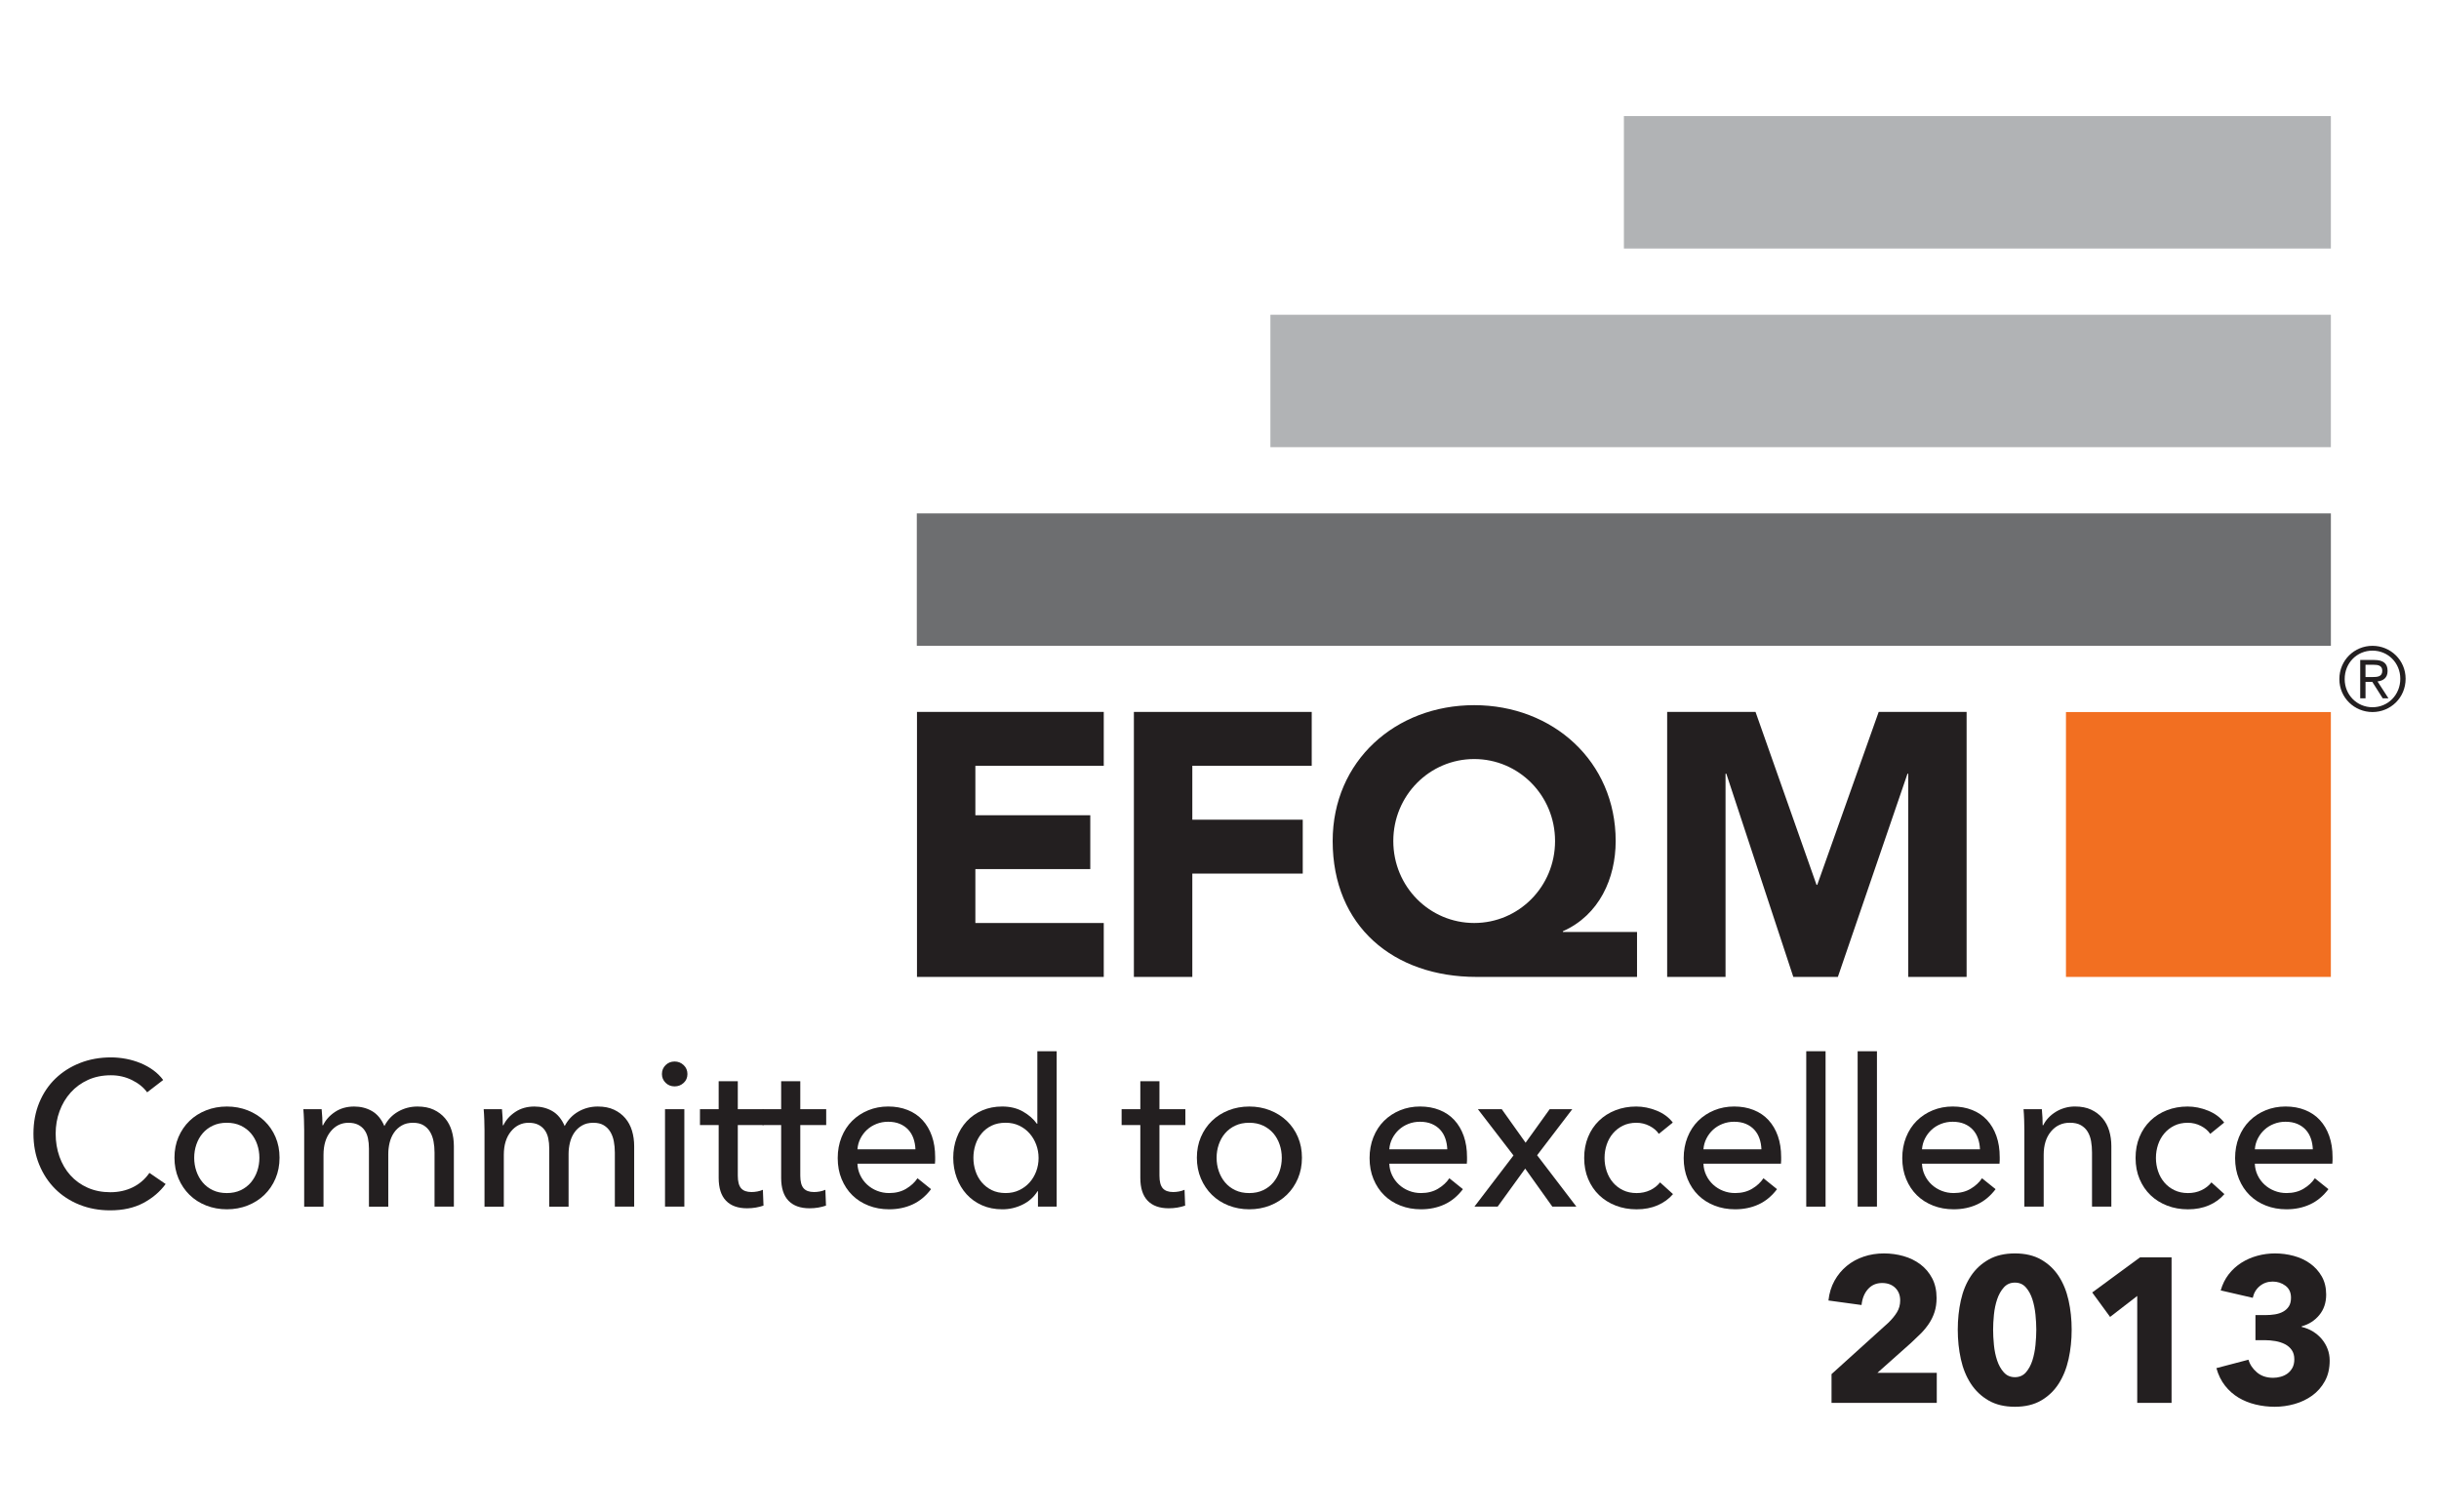 <?xml version="1.0" encoding="utf-8"?>
<!-- Generator: Adobe Illustrator 17.0.0, SVG Export Plug-In . SVG Version: 6.00 Build 0)  -->
<!DOCTYPE svg PUBLIC "-//W3C//DTD SVG 1.1//EN" "http://www.w3.org/Graphics/SVG/1.1/DTD/svg11.dtd">
<svg version="1.1" id="Layer_1" xmlns="http://www.w3.org/2000/svg" xmlns:xlink="http://www.w3.org/1999/xlink" x="0px" y="0px"
	 width="200px" height="124px" viewBox="0 0 200 124" enable-background="new 0 0 200 124" xml:space="preserve">
<g>
	<path fill="#231F20" d="M75.193,58.385h15.316v4.418H79.981v4.054h9.423v4.42h-9.423v4.418h10.528v4.423H75.193V58.385z"/>
	<path fill="#231F20" d="M92.981,58.385h14.581v4.418h-9.791v4.421h9.055v4.419h-9.055v8.474h-4.791V58.385z"/>
	<path fill="#231F20" d="M134.238,80.117h-13.169c-6.787,0-11.789-4.146-11.789-11.145c0-6.57,5.158-11.141,11.606-11.141
		c6.442,0,11.601,4.604,11.601,11.141c0,3.07-1.35,6.081-4.33,7.4v0.06h6.081V80.117z M120.886,75.695
		c3.651,0,6.63-2.974,6.63-6.722c0-3.742-2.978-6.724-6.63-6.724c-3.656,0-6.634,2.981-6.634,6.724
		C114.252,72.721,117.231,75.695,120.886,75.695z"/>
	<path fill="#231F20" d="M136.71,58.385h7.245l5.001,14.18h0.061l5.037-14.18h7.21v21.733h-4.788V63.448h-0.058l-5.711,16.669
		h-3.654l-5.494-16.669h-0.063v16.669h-4.787V58.385z"/>
</g>
<g>
	<path fill="#231F20" d="M13.583,97.102c-0.472,0.641-1.085,1.161-1.838,1.56c-0.753,0.399-1.658,0.599-2.714,0.599
		c-0.91,0-1.751-0.155-2.52-0.464c-0.77-0.309-1.433-0.742-1.989-1.298c-0.556-0.556-0.992-1.219-1.307-1.989
		c-0.315-0.77-0.472-1.616-0.472-2.537c0-0.933,0.16-1.785,0.48-2.554c0.32-0.77,0.764-1.428,1.332-1.973
		c0.568-0.545,1.239-0.97,2.015-1.273c0.775-0.304,1.618-0.455,2.529-0.455c0.404,0,0.815,0.039,1.231,0.117
		c0.416,0.079,0.815,0.197,1.197,0.354c0.382,0.158,0.73,0.352,1.045,0.582c0.315,0.23,0.584,0.497,0.809,0.801l-1.315,1.011
		c-0.293-0.404-0.706-0.739-1.239-1.003c-0.534-0.264-1.11-0.396-1.728-0.396c-0.697,0-1.323,0.126-1.88,0.379
		c-0.556,0.253-1.031,0.599-1.424,1.037c-0.394,0.439-0.697,0.947-0.91,1.526c-0.214,0.578-0.32,1.194-0.32,1.846
		c0,0.674,0.104,1.304,0.312,1.888c0.208,0.584,0.506,1.093,0.894,1.525c0.388,0.433,0.86,0.773,1.416,1.02
		c0.556,0.248,1.177,0.371,1.863,0.371c0.674,0,1.287-0.135,1.838-0.405c0.55-0.269,1.006-0.663,1.365-1.18L13.583,97.102z"/>
	<path fill="#231F20" d="M22.922,94.944c0,0.618-0.109,1.186-0.329,1.703s-0.523,0.964-0.91,1.34
		c-0.388,0.376-0.846,0.668-1.374,0.876c-0.528,0.208-1.096,0.312-1.703,0.312s-1.175-0.104-1.703-0.312s-0.983-0.5-1.365-0.876
		c-0.382-0.376-0.683-0.823-0.902-1.34c-0.219-0.517-0.329-1.085-0.329-1.703c0-0.617,0.11-1.182,0.329-1.694
		c0.219-0.511,0.52-0.953,0.902-1.323c0.382-0.371,0.837-0.66,1.365-0.868c0.528-0.208,1.096-0.312,1.703-0.312
		s1.175,0.104,1.703,0.312c0.528,0.208,0.986,0.497,1.374,0.868c0.388,0.37,0.691,0.812,0.91,1.323
		C22.813,93.762,22.922,94.327,22.922,94.944z M21.27,94.953c0-0.381-0.059-0.745-0.178-1.093c-0.118-0.347-0.29-0.653-0.516-0.916
		c-0.226-0.263-0.505-0.474-0.837-0.631c-0.333-0.157-0.714-0.235-1.142-0.235c-0.429,0-0.809,0.078-1.142,0.235
		c-0.333,0.157-0.611,0.367-0.837,0.631c-0.226,0.263-0.397,0.569-0.516,0.916c-0.119,0.347-0.178,0.712-0.178,1.093
		c0,0.381,0.059,0.745,0.178,1.093c0.118,0.347,0.29,0.656,0.516,0.924c0.226,0.269,0.504,0.482,0.837,0.639
		s0.713,0.235,1.142,0.235c0.428,0,0.809-0.078,1.142-0.235c0.332-0.157,0.611-0.37,0.837-0.639
		c0.226-0.269,0.397-0.577,0.516-0.924C21.211,95.699,21.27,95.334,21.27,94.953z"/>
	<path fill="#231F20" d="M27.465,91.194c0.444-0.298,0.969-0.447,1.576-0.447c0.54,0,1.026,0.123,1.458,0.37
		c0.433,0.248,0.773,0.658,1.02,1.231c0.27-0.517,0.646-0.913,1.13-1.188c0.483-0.275,1.011-0.413,1.585-0.413
		c0.517,0,0.961,0.087,1.332,0.261c0.371,0.174,0.68,0.408,0.927,0.7c0.247,0.293,0.43,0.635,0.548,1.028
		c0.118,0.394,0.177,0.815,0.177,1.265v4.956h-1.585v-4.434c0-0.326-0.028-0.635-0.084-0.927c-0.056-0.292-0.152-0.551-0.287-0.775
		c-0.135-0.225-0.315-0.405-0.54-0.54c-0.225-0.135-0.511-0.202-0.86-0.202c-0.36,0-0.669,0.076-0.927,0.228
		c-0.259,0.151-0.469,0.348-0.632,0.59c-0.163,0.242-0.281,0.514-0.354,0.818c-0.073,0.303-0.11,0.613-0.11,0.927v4.316h-1.585
		v-4.754c0-0.314-0.028-0.601-0.084-0.86c-0.056-0.258-0.152-0.48-0.287-0.666c-0.135-0.185-0.309-0.331-0.523-0.438
		c-0.214-0.107-0.478-0.16-0.792-0.16c-0.585,0-1.071,0.239-1.459,0.716c-0.388,0.478-0.581,1.116-0.581,1.914v4.248h-1.585v-6.271
		c0-0.214-0.006-0.489-0.017-0.826c-0.011-0.338-0.028-0.635-0.051-0.894h1.5c0.022,0.202,0.039,0.43,0.051,0.682
		c0.011,0.253,0.017,0.464,0.017,0.632h0.051C26.698,91.854,27.021,91.491,27.465,91.194z"/>
	<path fill="#231F20" d="M42.25,91.194c0.444-0.298,0.969-0.447,1.576-0.447c0.54,0,1.026,0.123,1.458,0.37
		c0.433,0.248,0.773,0.658,1.02,1.231c0.27-0.517,0.646-0.913,1.13-1.188c0.483-0.275,1.011-0.413,1.585-0.413
		c0.517,0,0.961,0.087,1.332,0.261c0.371,0.174,0.68,0.408,0.927,0.7c0.247,0.293,0.43,0.635,0.548,1.028
		c0.118,0.394,0.177,0.815,0.177,1.265v4.956h-1.585v-4.434c0-0.326-0.028-0.635-0.084-0.927c-0.057-0.292-0.152-0.551-0.287-0.775
		c-0.135-0.225-0.315-0.405-0.54-0.54c-0.225-0.135-0.511-0.202-0.86-0.202c-0.36,0-0.669,0.076-0.927,0.228
		c-0.259,0.151-0.469,0.348-0.632,0.59c-0.163,0.242-0.281,0.514-0.354,0.818c-0.073,0.303-0.11,0.613-0.11,0.927v4.316h-1.585
		v-4.754c0-0.314-0.028-0.601-0.084-0.86c-0.056-0.258-0.152-0.48-0.287-0.666c-0.135-0.185-0.309-0.331-0.523-0.438
		c-0.214-0.107-0.478-0.16-0.792-0.16c-0.585,0-1.071,0.239-1.459,0.716c-0.388,0.478-0.581,1.116-0.581,1.914v4.248H39.73v-6.271
		c0-0.214-0.006-0.489-0.017-0.826c-0.011-0.338-0.028-0.635-0.051-0.894h1.5c0.022,0.202,0.039,0.43,0.051,0.682
		c0.011,0.253,0.017,0.464,0.017,0.632h0.051C41.483,91.854,41.806,91.491,42.25,91.194z"/>
	<path fill="#231F20" d="M56.37,88.083c0,0.293-0.103,0.534-0.31,0.725c-0.206,0.192-0.454,0.287-0.744,0.287
		c-0.29,0-0.535-0.098-0.736-0.295c-0.201-0.197-0.301-0.436-0.301-0.717c0-0.292,0.1-0.537,0.301-0.733
		c0.201-0.196,0.446-0.295,0.736-0.295c0.29,0,0.538,0.099,0.744,0.295C56.267,87.546,56.37,87.791,56.37,88.083z M56.117,98.957
		h-1.585v-7.991h1.585V98.957z"/>
	<path fill="#231F20" d="M62.624,92.264H60.5v4.152c0,0.482,0.09,0.826,0.27,1.033c0.18,0.207,0.466,0.311,0.86,0.311
		c0.146,0,0.303-0.016,0.472-0.046c0.168-0.031,0.32-0.078,0.455-0.139l0.051,1.298c-0.191,0.067-0.402,0.121-0.632,0.16
		c-0.23,0.04-0.47,0.059-0.717,0.059c-0.753,0-1.329-0.208-1.728-0.623c-0.399-0.416-0.599-1.039-0.599-1.872v-4.333h-1.534v-1.298
		h1.534v-2.293H60.5v2.293h2.125V92.264z"/>
	<path fill="#231F20" d="M67.749,92.264h-2.125v4.152c0,0.482,0.09,0.826,0.27,1.033c0.18,0.207,0.466,0.311,0.86,0.311
		c0.146,0,0.303-0.016,0.472-0.046c0.168-0.031,0.32-0.078,0.455-0.139l0.051,1.298c-0.191,0.067-0.402,0.121-0.632,0.16
		c-0.23,0.04-0.47,0.059-0.717,0.059c-0.753,0-1.329-0.208-1.728-0.623c-0.399-0.416-0.599-1.039-0.599-1.872v-4.333h-1.534v-1.298
		h1.534v-2.293h1.568v2.293h2.125V92.264z"/>
	<path fill="#231F20" d="M76.684,94.894c0,0.09,0,0.18,0,0.269c0,0.091-0.006,0.18-0.017,0.27h-6.356
		c0.011,0.335,0.087,0.65,0.228,0.946c0.141,0.296,0.329,0.552,0.565,0.77c0.236,0.218,0.508,0.388,0.818,0.51
		s0.638,0.184,0.986,0.184c0.54,0,1.006-0.118,1.399-0.354c0.394-0.236,0.702-0.522,0.928-0.86l1.112,0.894
		c-0.427,0.566-0.93,0.983-1.509,1.251c-0.579,0.267-1.222,0.401-1.93,0.401c-0.607,0-1.169-0.101-1.686-0.304
		c-0.517-0.202-0.961-0.486-1.332-0.851s-0.663-0.807-0.877-1.324c-0.214-0.516-0.32-1.09-0.32-1.72
		c0-0.617,0.104-1.188,0.312-1.711c0.208-0.523,0.498-0.97,0.87-1.34c0.372-0.371,0.811-0.66,1.318-0.868
		c0.507-0.208,1.053-0.312,1.639-0.312c0.586,0,1.118,0.096,1.597,0.287c0.479,0.191,0.884,0.466,1.216,0.826
		c0.332,0.36,0.588,0.795,0.769,1.307C76.594,93.677,76.684,94.254,76.684,94.894z M75.066,94.254
		c-0.011-0.315-0.065-0.61-0.16-0.885c-0.096-0.275-0.236-0.514-0.421-0.716c-0.186-0.203-0.416-0.363-0.691-0.481
		c-0.275-0.117-0.598-0.177-0.969-0.177c-0.338,0-0.655,0.059-0.953,0.177c-0.298,0.118-0.556,0.278-0.776,0.481
		c-0.219,0.202-0.399,0.441-0.54,0.716c-0.14,0.275-0.222,0.57-0.244,0.885H75.066z"/>
	<path fill="#231F20" d="M85.08,97.692c-0.303,0.483-0.717,0.852-1.239,1.105s-1.071,0.379-1.644,0.379
		c-0.618,0-1.175-0.11-1.669-0.329c-0.495-0.219-0.916-0.52-1.265-0.903c-0.348-0.382-0.618-0.831-0.809-1.349
		c-0.191-0.517-0.287-1.068-0.287-1.652c0-0.584,0.095-1.132,0.287-1.643c0.191-0.511,0.464-0.958,0.818-1.34
		c0.354-0.382,0.778-0.68,1.273-0.894c0.494-0.213,1.039-0.32,1.635-0.32c0.652,0,1.219,0.138,1.703,0.413
		c0.483,0.275,0.865,0.61,1.146,1.003h0.034v-5.951h1.585v12.745h-1.534v-1.265H85.08z M79.82,94.953
		c0,0.37,0.056,0.728,0.169,1.075c0.112,0.347,0.281,0.656,0.506,0.925c0.225,0.269,0.5,0.484,0.826,0.647
		c0.326,0.162,0.708,0.243,1.146,0.243c0.404,0,0.773-0.078,1.104-0.235c0.332-0.157,0.616-0.367,0.852-0.631
		c0.236-0.263,0.418-0.568,0.548-0.916c0.129-0.347,0.194-0.712,0.194-1.093s-0.065-0.745-0.194-1.093
		c-0.129-0.347-0.312-0.656-0.548-0.924c-0.236-0.269-0.52-0.482-0.852-0.639c-0.332-0.157-0.7-0.235-1.104-0.235
		c-0.438,0-0.821,0.078-1.146,0.235c-0.326,0.157-0.601,0.37-0.826,0.639c-0.225,0.269-0.393,0.577-0.506,0.924
		C79.876,94.224,79.82,94.583,79.82,94.953z"/>
	<path fill="#231F20" d="M97.201,92.264h-2.125v4.152c0,0.482,0.09,0.826,0.27,1.033c0.18,0.207,0.466,0.311,0.86,0.311
		c0.146,0,0.303-0.016,0.472-0.046c0.168-0.031,0.32-0.078,0.455-0.139l0.051,1.298c-0.191,0.067-0.402,0.121-0.632,0.16
		c-0.23,0.04-0.47,0.059-0.717,0.059c-0.753,0-1.329-0.208-1.728-0.623c-0.399-0.416-0.599-1.039-0.599-1.872v-4.333h-1.534v-1.298
		h1.534v-2.293h1.568v2.293h2.125V92.264z"/>
	<path fill="#231F20" d="M106.76,94.944c0,0.618-0.109,1.186-0.329,1.703c-0.219,0.517-0.523,0.964-0.91,1.34
		s-0.846,0.668-1.374,0.876c-0.528,0.208-1.096,0.312-1.703,0.312c-0.607,0-1.175-0.104-1.703-0.312
		c-0.528-0.208-0.983-0.5-1.365-0.876c-0.382-0.376-0.683-0.823-0.902-1.34c-0.219-0.517-0.329-1.085-0.329-1.703
		c0-0.617,0.11-1.182,0.329-1.694c0.219-0.511,0.52-0.953,0.902-1.323c0.382-0.371,0.837-0.66,1.365-0.868
		c0.528-0.208,1.096-0.312,1.703-0.312c0.607,0,1.175,0.104,1.703,0.312c0.528,0.208,0.986,0.497,1.374,0.868
		c0.388,0.37,0.691,0.812,0.91,1.323C106.65,93.762,106.76,94.327,106.76,94.944z M105.108,94.953c0-0.381-0.059-0.745-0.178-1.093
		c-0.118-0.347-0.29-0.653-0.516-0.916c-0.226-0.263-0.505-0.474-0.837-0.631c-0.333-0.157-0.714-0.235-1.142-0.235
		c-0.429,0-0.809,0.078-1.142,0.235c-0.333,0.157-0.611,0.367-0.837,0.631c-0.226,0.263-0.397,0.569-0.516,0.916
		c-0.119,0.347-0.178,0.712-0.178,1.093c0,0.381,0.059,0.745,0.178,1.093c0.118,0.347,0.29,0.656,0.516,0.924
		c0.226,0.269,0.504,0.482,0.837,0.639s0.713,0.235,1.142,0.235c0.428,0,0.809-0.078,1.142-0.235
		c0.332-0.157,0.611-0.37,0.837-0.639c0.226-0.269,0.397-0.577,0.516-0.924C105.048,95.699,105.108,95.334,105.108,94.953z"/>
	<path fill="#231F20" d="M120.297,94.894c0,0.09,0,0.18,0,0.269c0,0.091-0.006,0.18-0.017,0.27h-6.356
		c0.011,0.335,0.087,0.65,0.228,0.946c0.141,0.296,0.329,0.552,0.565,0.77c0.236,0.218,0.509,0.388,0.818,0.51
		c0.309,0.123,0.638,0.184,0.986,0.184c0.54,0,1.006-0.118,1.399-0.354c0.394-0.236,0.702-0.522,0.928-0.86l1.112,0.894
		c-0.427,0.566-0.93,0.983-1.509,1.251c-0.579,0.267-1.222,0.401-1.93,0.401c-0.607,0-1.169-0.101-1.686-0.304
		c-0.517-0.202-0.961-0.486-1.332-0.851s-0.663-0.807-0.877-1.324c-0.214-0.516-0.32-1.09-0.32-1.72
		c0-0.617,0.104-1.188,0.312-1.711c0.208-0.523,0.498-0.97,0.87-1.34c0.372-0.371,0.811-0.66,1.318-0.868
		c0.507-0.208,1.053-0.312,1.639-0.312c0.586,0,1.118,0.096,1.597,0.287c0.479,0.191,0.884,0.466,1.216,0.826
		c0.332,0.36,0.588,0.795,0.769,1.307C120.207,93.677,120.297,94.254,120.297,94.894z M118.678,94.254
		c-0.011-0.315-0.065-0.61-0.16-0.885c-0.096-0.275-0.236-0.514-0.421-0.716c-0.186-0.203-0.416-0.363-0.691-0.481
		c-0.275-0.117-0.598-0.177-0.969-0.177c-0.338,0-0.655,0.059-0.953,0.177c-0.298,0.118-0.556,0.278-0.776,0.481
		c-0.219,0.202-0.399,0.441-0.54,0.716c-0.14,0.275-0.222,0.57-0.244,0.885H118.678z"/>
	<path fill="#231F20" d="M124.107,94.759l-2.917-3.793h1.956l1.955,2.748l1.973-2.748h1.854l-2.883,3.776l3.22,4.215h-1.972
		l-2.226-3.119l-2.259,3.119h-1.905L124.107,94.759z"/>
	<path fill="#231F20" d="M136.025,92.989c-0.168-0.258-0.421-0.474-0.758-0.649c-0.338-0.174-0.697-0.261-1.079-0.261
		c-0.416,0-0.784,0.079-1.104,0.236c-0.32,0.157-0.593,0.368-0.818,0.632c-0.225,0.264-0.396,0.57-0.514,0.919
		c-0.118,0.348-0.177,0.713-0.177,1.096c0,0.382,0.059,0.748,0.177,1.096c0.118,0.349,0.289,0.655,0.514,0.919
		c0.225,0.264,0.5,0.475,0.825,0.632c0.326,0.157,0.697,0.236,1.114,0.236c0.404,0,0.772-0.079,1.104-0.236
		c0.332-0.157,0.604-0.371,0.818-0.641l1.062,0.961c-0.338,0.394-0.759,0.7-1.264,0.919c-0.506,0.219-1.079,0.329-1.72,0.329
		c-0.618,0-1.188-0.101-1.711-0.304c-0.523-0.202-0.975-0.486-1.357-0.851c-0.383-0.365-0.683-0.807-0.903-1.324
		c-0.219-0.516-0.329-1.096-0.329-1.736c0-0.629,0.107-1.203,0.32-1.72c0.213-0.517,0.511-0.961,0.894-1.332
		c0.382-0.37,0.834-0.657,1.357-0.86c0.523-0.202,1.088-0.303,1.694-0.303c0.563,0,1.121,0.112,1.678,0.337
		c0.557,0.225,0.997,0.551,1.323,0.978L136.025,92.989z"/>
	<path fill="#231F20" d="M146.056,94.894c0,0.09,0,0.18,0,0.269c0,0.091-0.005,0.18-0.016,0.27h-6.356
		c0.011,0.335,0.087,0.65,0.227,0.946s0.329,0.552,0.565,0.77c0.236,0.218,0.509,0.388,0.817,0.51
		c0.31,0.123,0.638,0.184,0.986,0.184c0.54,0,1.006-0.118,1.399-0.354c0.394-0.236,0.702-0.522,0.928-0.86l1.112,0.894
		c-0.427,0.566-0.93,0.983-1.509,1.251c-0.579,0.267-1.223,0.401-1.931,0.401c-0.606,0-1.169-0.101-1.685-0.304
		c-0.518-0.202-0.961-0.486-1.332-0.851s-0.663-0.807-0.877-1.324c-0.213-0.516-0.32-1.09-0.32-1.72
		c0-0.617,0.105-1.188,0.313-1.711c0.208-0.523,0.498-0.97,0.87-1.34c0.372-0.371,0.811-0.66,1.319-0.868
		c0.507-0.208,1.052-0.312,1.639-0.312c0.585,0,1.117,0.096,1.596,0.287c0.478,0.191,0.884,0.466,1.216,0.826
		c0.332,0.36,0.588,0.795,0.769,1.307C145.966,93.677,146.056,94.254,146.056,94.894z M144.438,94.254
		c-0.011-0.315-0.064-0.61-0.16-0.885c-0.096-0.275-0.236-0.514-0.421-0.716c-0.186-0.203-0.416-0.363-0.691-0.481
		c-0.275-0.117-0.598-0.177-0.969-0.177c-0.338,0-0.656,0.059-0.953,0.177c-0.298,0.118-0.556,0.278-0.776,0.481
		c-0.219,0.202-0.398,0.441-0.539,0.716s-0.222,0.57-0.245,0.885H144.438z"/>
	<path fill="#231F20" d="M149.698,98.957h-1.584V86.212h1.584V98.957z"/>
	<path fill="#231F20" d="M153.912,98.957h-1.584V86.212h1.584V98.957z"/>
	<path fill="#231F20" d="M163.978,94.894c0,0.09,0,0.18,0,0.269c0,0.091-0.006,0.18-0.017,0.27h-6.356
		c0.011,0.335,0.087,0.65,0.227,0.946c0.141,0.296,0.329,0.552,0.565,0.77c0.236,0.218,0.508,0.388,0.818,0.51
		c0.308,0.123,0.638,0.184,0.986,0.184c0.539,0,1.006-0.118,1.399-0.354c0.394-0.236,0.703-0.522,0.927-0.86l1.113,0.894
		c-0.427,0.566-0.93,0.983-1.509,1.251c-0.579,0.267-1.222,0.401-1.93,0.401c-0.608,0-1.17-0.101-1.687-0.304
		c-0.516-0.202-0.961-0.486-1.331-0.851c-0.37-0.365-0.664-0.807-0.876-1.324c-0.214-0.516-0.32-1.09-0.32-1.72
		c0-0.617,0.103-1.188,0.312-1.711c0.209-0.523,0.498-0.97,0.87-1.34c0.371-0.371,0.811-0.66,1.317-0.868
		c0.507-0.208,1.054-0.312,1.639-0.312c0.586,0,1.118,0.096,1.597,0.287c0.479,0.191,0.884,0.466,1.217,0.826
		c0.332,0.36,0.588,0.795,0.768,1.307C163.888,93.677,163.978,94.254,163.978,94.894z M162.359,94.254
		c-0.011-0.315-0.065-0.61-0.16-0.885c-0.096-0.275-0.236-0.514-0.421-0.716c-0.186-0.203-0.416-0.363-0.691-0.481
		c-0.275-0.117-0.599-0.177-0.969-0.177c-0.337,0-0.655,0.059-0.953,0.177c-0.298,0.118-0.557,0.278-0.775,0.481
		c-0.219,0.202-0.4,0.441-0.54,0.716c-0.14,0.275-0.221,0.57-0.244,0.885H162.359z"/>
	<path fill="#231F20" d="M167.433,90.966c0.022,0.202,0.039,0.43,0.05,0.682c0.011,0.253,0.017,0.464,0.017,0.632h0.051
		c0.1-0.213,0.238-0.413,0.413-0.599c0.174-0.186,0.373-0.348,0.598-0.489c0.225-0.141,0.472-0.25,0.742-0.329
		c0.269-0.079,0.551-0.118,0.843-0.118c0.518,0,0.961,0.087,1.332,0.261c0.371,0.174,0.68,0.408,0.928,0.7
		c0.247,0.293,0.43,0.635,0.548,1.028c0.118,0.394,0.177,0.815,0.177,1.265v4.956h-1.585v-4.434c0-0.326-0.025-0.635-0.076-0.927
		c-0.05-0.292-0.143-0.551-0.278-0.775c-0.135-0.225-0.32-0.405-0.557-0.54c-0.236-0.135-0.54-0.202-0.91-0.202
		c-0.63,0-1.144,0.239-1.543,0.716c-0.399,0.478-0.599,1.116-0.599,1.914v4.248H166v-6.271c0-0.214-0.006-0.489-0.017-0.826
		c-0.011-0.338-0.028-0.635-0.051-0.894H167.433z"/>
	<path fill="#231F20" d="M181.24,92.989c-0.169-0.258-0.422-0.474-0.759-0.649c-0.338-0.174-0.697-0.261-1.079-0.261
		c-0.416,0-0.784,0.079-1.105,0.236c-0.32,0.157-0.593,0.368-0.817,0.632c-0.225,0.264-0.397,0.57-0.515,0.919
		c-0.117,0.348-0.177,0.713-0.177,1.096c0,0.382,0.059,0.748,0.177,1.096c0.118,0.349,0.29,0.655,0.515,0.919
		c0.225,0.264,0.5,0.475,0.826,0.632c0.326,0.157,0.696,0.236,1.112,0.236c0.405,0,0.773-0.079,1.105-0.236
		c0.332-0.157,0.605-0.371,0.817-0.641l1.063,0.961c-0.337,0.394-0.759,0.7-1.265,0.919c-0.506,0.219-1.079,0.329-1.72,0.329
		c-0.618,0-1.188-0.101-1.711-0.304c-0.522-0.202-0.975-0.486-1.357-0.851c-0.382-0.365-0.682-0.807-0.902-1.324
		c-0.219-0.516-0.329-1.096-0.329-1.736c0-0.629,0.106-1.203,0.32-1.72c0.213-0.517,0.511-0.961,0.894-1.332
		c0.382-0.37,0.834-0.657,1.357-0.86c0.522-0.202,1.087-0.303,1.694-0.303c0.561,0,1.121,0.112,1.677,0.337
		c0.556,0.225,0.998,0.551,1.324,0.978L181.24,92.989z"/>
	<path fill="#231F20" d="M191.271,94.894c0,0.09,0,0.18,0,0.269c0,0.091-0.006,0.18-0.017,0.27h-6.356
		c0.011,0.335,0.087,0.65,0.227,0.946s0.329,0.552,0.565,0.77c0.236,0.218,0.508,0.388,0.818,0.51
		c0.308,0.123,0.638,0.184,0.986,0.184c0.539,0,1.006-0.118,1.399-0.354c0.394-0.236,0.703-0.522,0.927-0.86l1.113,0.894
		c-0.427,0.566-0.93,0.983-1.509,1.251c-0.579,0.267-1.222,0.401-1.93,0.401c-0.608,0-1.17-0.101-1.687-0.304
		c-0.516-0.202-0.961-0.486-1.331-0.851c-0.37-0.365-0.664-0.807-0.876-1.324c-0.214-0.516-0.32-1.09-0.32-1.72
		c0-0.617,0.103-1.188,0.312-1.711c0.209-0.523,0.498-0.97,0.87-1.34c0.371-0.371,0.811-0.66,1.317-0.868
		c0.507-0.208,1.054-0.312,1.639-0.312c0.586,0,1.118,0.096,1.597,0.287c0.479,0.191,0.884,0.466,1.217,0.826
		c0.332,0.36,0.588,0.795,0.768,1.307C191.181,93.677,191.271,94.254,191.271,94.894z M189.653,94.254
		c-0.011-0.315-0.065-0.61-0.16-0.885c-0.096-0.275-0.236-0.514-0.421-0.716c-0.186-0.203-0.416-0.363-0.691-0.481
		c-0.275-0.117-0.599-0.177-0.969-0.177c-0.338,0-0.655,0.059-0.953,0.177c-0.298,0.118-0.557,0.278-0.775,0.481
		c-0.219,0.202-0.4,0.441-0.54,0.716c-0.14,0.275-0.222,0.57-0.244,0.885H189.653z"/>
	<path fill="#231F20" d="M150.187,115.049v-2.357l4.652-4.207c0.293-0.281,0.528-0.566,0.709-0.858
		c0.18-0.292,0.269-0.617,0.269-0.976c0-0.427-0.135-0.772-0.405-1.035s-0.629-0.396-1.078-0.396c-0.473,0-0.858,0.166-1.155,0.498
		c-0.298,0.332-0.474,0.767-0.531,1.307l-2.714-0.371c0.067-0.607,0.233-1.147,0.497-1.622c0.264-0.474,0.599-0.878,1.003-1.212
		c0.405-0.334,0.868-0.589,1.391-0.764c0.523-0.176,1.076-0.263,1.661-0.263c0.551,0,1.084,0.073,1.601,0.219
		s0.978,0.371,1.383,0.674c0.404,0.304,0.727,0.685,0.969,1.146c0.242,0.461,0.362,1.001,0.362,1.619
		c0,0.427-0.056,0.812-0.168,1.155s-0.267,0.66-0.464,0.953c-0.196,0.292-0.421,0.564-0.674,0.817
		c-0.253,0.253-0.515,0.504-0.784,0.751l-2.765,2.461h4.872v2.461H150.187z"/>
	<path fill="#231F20" d="M169.878,109.048c0,0.843-0.085,1.646-0.253,2.411c-0.169,0.764-0.439,1.435-0.81,2.015
		c-0.37,0.578-0.851,1.039-1.441,1.382c-0.59,0.343-1.307,0.514-2.149,0.514s-1.563-0.171-2.158-0.514
		c-0.596-0.343-1.081-0.804-1.458-1.382c-0.377-0.579-0.65-1.25-0.818-2.015c-0.168-0.765-0.252-1.569-0.252-2.411
		s0.084-1.643,0.252-2.402c0.168-0.759,0.441-1.422,0.818-1.99c0.376-0.567,0.862-1.019,1.458-1.357
		c0.596-0.338,1.316-0.506,2.158-0.506s1.56,0.168,2.149,0.506c0.59,0.338,1.071,0.79,1.441,1.357
		c0.371,0.568,0.641,1.231,0.81,1.99C169.793,107.404,169.878,108.205,169.878,109.048z M166.978,109.048
		c0-0.371-0.023-0.781-0.067-1.231c-0.046-0.449-0.129-0.868-0.253-1.256c-0.123-0.388-0.301-0.713-0.531-0.977
		c-0.23-0.264-0.531-0.397-0.903-0.397c-0.371,0-0.674,0.132-0.91,0.397c-0.236,0.264-0.419,0.59-0.548,0.977
		c-0.13,0.388-0.217,0.807-0.262,1.256c-0.045,0.45-0.067,0.86-0.067,1.231c0,0.382,0.022,0.801,0.067,1.256
		c0.045,0.456,0.132,0.877,0.262,1.265c0.129,0.388,0.311,0.714,0.548,0.978c0.236,0.264,0.539,0.396,0.91,0.396
		c0.371,0,0.672-0.132,0.903-0.396c0.23-0.264,0.407-0.59,0.531-0.978c0.123-0.388,0.207-0.809,0.253-1.265
		C166.955,109.848,166.978,109.43,166.978,109.048z"/>
	<path fill="#231F20" d="M175.255,115.049v-8.767l-2.226,1.72l-1.466-2.006l3.927-2.883h2.58v11.936H175.255z"/>
	<path fill="#231F20" d="M191.035,111.581c0,0.651-0.132,1.215-0.396,1.692c-0.264,0.477-0.61,0.87-1.036,1.179
		c-0.428,0.309-0.908,0.539-1.441,0.69c-0.534,0.152-1.077,0.228-1.627,0.228c-0.54,0-1.066-0.062-1.577-0.186
		c-0.511-0.123-0.978-0.312-1.399-0.564c-0.421-0.253-0.79-0.579-1.104-0.978c-0.315-0.399-0.551-0.879-0.708-1.441l2.63-0.691
		c0.112,0.394,0.343,0.739,0.691,1.037c0.348,0.298,0.792,0.447,1.331,0.447c0.203,0,0.408-0.028,0.616-0.085
		c0.207-0.056,0.393-0.144,0.556-0.261c0.162-0.118,0.297-0.272,0.405-0.464c0.106-0.191,0.16-0.427,0.16-0.708
		c0-0.303-0.07-0.556-0.211-0.759c-0.141-0.202-0.326-0.362-0.557-0.48c-0.23-0.117-0.491-0.202-0.784-0.253
		c-0.293-0.05-0.584-0.076-0.876-0.076h-0.759v-2.056h0.826c0.269,0,0.528-0.02,0.775-0.06c0.247-0.039,0.469-0.113,0.666-0.22
		c0.196-0.108,0.354-0.251,0.471-0.433c0.118-0.181,0.177-0.419,0.177-0.712c0-0.43-0.152-0.758-0.455-0.984
		c-0.303-0.226-0.652-0.34-1.045-0.34c-0.404,0-0.756,0.121-1.054,0.363c-0.298,0.242-0.492,0.565-0.581,0.969l-2.63-0.607
		c0.147-0.506,0.365-0.947,0.658-1.323c0.293-0.376,0.638-0.691,1.036-0.944c0.4-0.253,0.835-0.444,1.307-0.573
		c0.472-0.129,0.956-0.194,1.45-0.194c0.528,0,1.042,0.068,1.542,0.203c0.501,0.135,0.947,0.343,1.34,0.625s0.711,0.633,0.953,1.055
		c0.242,0.422,0.363,0.92,0.363,1.494c0,0.665-0.189,1.225-0.566,1.68c-0.376,0.456-0.857,0.763-1.441,0.92v0.051
		c0.338,0.079,0.647,0.204,0.928,0.379c0.281,0.174,0.522,0.382,0.724,0.623c0.202,0.242,0.359,0.511,0.472,0.808
		C190.979,110.928,191.035,111.245,191.035,111.581z"/>
</g>
<rect x="169.411" y="58.395" fill="#F26F21" width="21.722" height="21.722"/>
<rect x="104.174" y="25.813" fill="#B1B3B5" width="86.96" height="10.86"/>
<rect x="133.161" y="9.521" fill="#B1B3B5" width="57.973" height="10.861"/>
<g>
	<path fill="#231F20" d="M194.546,52.964c1.477,0,2.716,1.168,2.716,2.701c0,1.562-1.239,2.73-2.716,2.73
		c-1.477,0-2.716-1.168-2.716-2.701C191.83,54.133,193.069,52.964,194.546,52.964z M194.546,58.001c1.267,0,2.28-1.007,2.28-2.336
		c0-1.307-1.013-2.307-2.28-2.307c-1.267,0-2.28,1-2.28,2.336C192.266,56.993,193.279,58.001,194.546,58.001z M193.539,54.125h1.144
		c0.746,0,1.101,0.277,1.101,0.905c0,0.562-0.362,0.803-0.826,0.854l0.898,1.386h-0.471l-0.854-1.35h-0.557v1.35h-0.435V54.125z
		 M193.974,55.526h0.535c0.435,0,0.84-0.022,0.84-0.518c0-0.438-0.369-0.489-0.703-0.489h-0.673V55.526z"/>
</g>
<rect x="75.179" y="42.103" fill="#6D6E70" width="115.956" height="10.861"/>
</svg>
